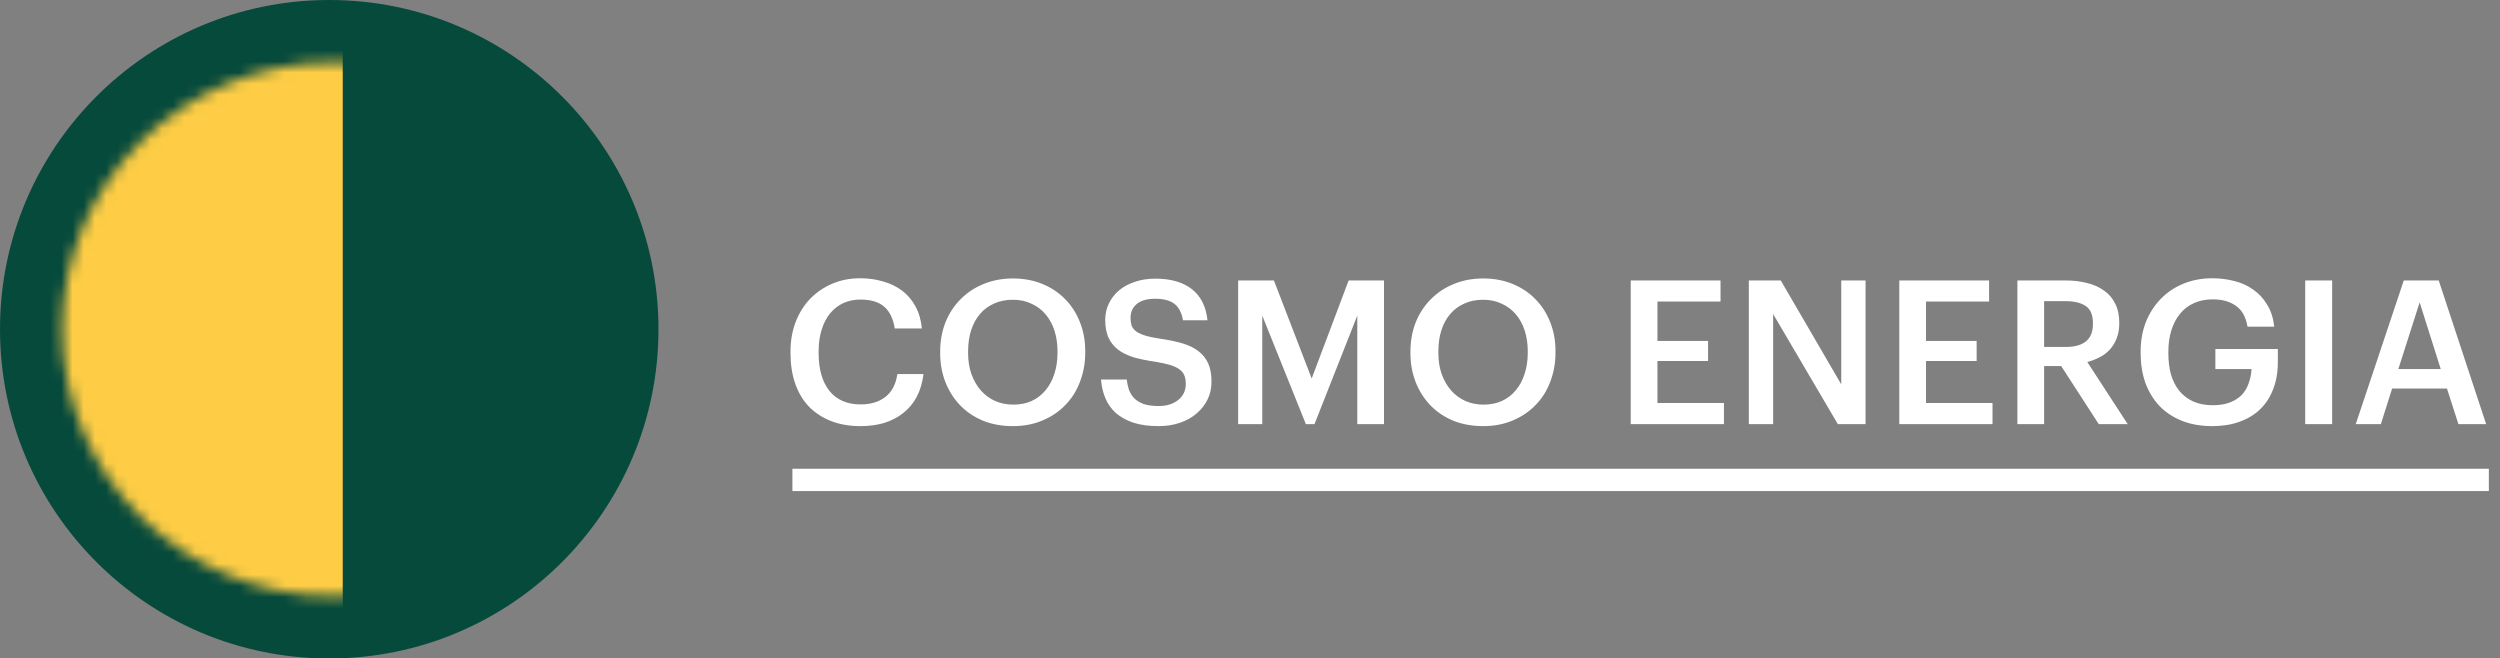 <svg width="224" height="59" viewBox="0 0 224 59" fill="none" xmlns="http://www.w3.org/2000/svg">
<rect x="0" y="0" width="224" height="59" fill="#808080" stroke="none"/>
<circle cx="29.5" cy="29.5" r="29.5" fill="#064A3C"/>
<mask id="mask0_2809_453" style="mask-type:alpha" maskUnits="userSpaceOnUse" x="5" y="5" width="50" height="49">
<ellipse cx="24.318" cy="23.919" rx="24.318" ry="23.919" transform="matrix(-1 0 0 1 54.216 5.581)" fill="#FECD45"/>
</mask>
<g mask="url(#mask0_2809_453)">
<rect width="57.552" height="56.608" transform="matrix(-1 0 0 1 30.709 2.392)" fill="#FECD45"/>
</g>
<path d="M77.11 38.18C76.102 38.18 75.208 38.024 74.428 37.712C73.648 37.4 72.988 36.962 72.448 36.398C71.92 35.834 71.518 35.15 71.242 34.346C70.966 33.542 70.828 32.642 70.828 31.646V31.502C70.828 30.53 70.984 29.642 71.296 28.838C71.608 28.034 72.04 27.344 72.592 26.768C73.156 26.192 73.816 25.742 74.572 25.418C75.34 25.094 76.174 24.932 77.074 24.932C77.806 24.932 78.49 25.028 79.126 25.22C79.774 25.4 80.344 25.676 80.836 26.048C81.328 26.42 81.724 26.888 82.024 27.452C82.336 28.016 82.528 28.676 82.6 29.432H80.17C80.038 28.568 79.726 27.92 79.234 27.488C78.742 27.056 78.028 26.84 77.092 26.84C76.528 26.84 76.012 26.948 75.544 27.164C75.088 27.38 74.698 27.686 74.374 28.082C74.05 28.478 73.798 28.964 73.618 29.54C73.438 30.116 73.348 30.764 73.348 31.484V31.628C73.348 33.08 73.672 34.214 74.32 35.03C74.98 35.834 75.91 36.236 77.11 36.236C78.01 36.236 78.748 36.014 79.324 35.57C79.912 35.114 80.272 34.43 80.404 33.518H82.744C82.648 34.298 82.444 34.982 82.132 35.57C81.82 36.146 81.418 36.626 80.926 37.01C80.446 37.394 79.882 37.688 79.234 37.892C78.586 38.084 77.878 38.18 77.11 38.18ZM90.792 36.254C91.404 36.254 91.95 36.146 92.43 35.93C92.922 35.702 93.336 35.384 93.672 34.976C94.02 34.568 94.284 34.082 94.464 33.518C94.656 32.942 94.752 32.306 94.752 31.61V31.466C94.752 30.806 94.662 30.194 94.482 29.63C94.302 29.066 94.038 28.58 93.69 28.172C93.354 27.764 92.934 27.446 92.43 27.218C91.938 26.978 91.38 26.858 90.756 26.858C90.12 26.858 89.556 26.972 89.064 27.2C88.572 27.416 88.152 27.728 87.804 28.136C87.456 28.544 87.192 29.03 87.012 29.594C86.832 30.158 86.742 30.788 86.742 31.484V31.628C86.742 32.336 86.844 32.972 87.048 33.536C87.252 34.1 87.534 34.586 87.894 34.994C88.254 35.402 88.68 35.714 89.172 35.93C89.664 36.146 90.204 36.254 90.792 36.254ZM90.756 38.18C89.772 38.18 88.878 38.018 88.074 37.694C87.27 37.358 86.586 36.896 86.022 36.308C85.458 35.72 85.02 35.03 84.708 34.238C84.396 33.434 84.24 32.57 84.24 31.646V31.502C84.24 30.566 84.396 29.696 84.708 28.892C85.032 28.088 85.482 27.398 86.058 26.822C86.634 26.234 87.318 25.778 88.11 25.454C88.914 25.118 89.796 24.95 90.756 24.95C91.716 24.95 92.592 25.112 93.384 25.436C94.176 25.76 94.854 26.21 95.418 26.786C95.994 27.362 96.438 28.046 96.75 28.838C97.074 29.63 97.236 30.5 97.236 31.448V31.592C97.236 32.528 97.08 33.398 96.768 34.202C96.468 35.006 96.03 35.702 95.454 36.29C94.89 36.878 94.206 37.34 93.402 37.676C92.61 38.012 91.728 38.18 90.756 38.18ZM103.817 38.18C102.941 38.18 102.185 38.078 101.549 37.874C100.925 37.658 100.403 37.37 99.983 37.01C99.575 36.638 99.263 36.2 99.047 35.696C98.831 35.18 98.699 34.616 98.651 34.004H100.955C100.991 34.328 101.057 34.634 101.153 34.922C101.261 35.21 101.417 35.462 101.621 35.678C101.837 35.894 102.119 36.068 102.467 36.2C102.827 36.32 103.277 36.38 103.817 36.38C104.537 36.38 105.119 36.2 105.563 35.84C106.019 35.48 106.247 35 106.247 34.4C106.247 34.1 106.205 33.848 106.121 33.644C106.037 33.428 105.893 33.248 105.689 33.104C105.485 32.948 105.209 32.816 104.861 32.708C104.513 32.6 104.081 32.504 103.565 32.42C102.797 32.312 102.125 32.174 101.549 32.006C100.985 31.826 100.517 31.592 100.145 31.304C99.773 31.004 99.491 30.638 99.299 30.206C99.119 29.774 99.029 29.258 99.029 28.658C99.029 28.13 99.137 27.644 99.353 27.2C99.569 26.744 99.869 26.354 100.253 26.03C100.649 25.694 101.123 25.436 101.675 25.256C102.227 25.064 102.839 24.968 103.511 24.968C104.903 24.968 105.995 25.28 106.787 25.904C107.591 26.528 108.059 27.458 108.191 28.694H105.995C105.875 28.01 105.617 27.518 105.221 27.218C104.825 26.918 104.255 26.768 103.511 26.768C102.779 26.768 102.227 26.924 101.855 27.236C101.483 27.548 101.297 27.956 101.297 28.46C101.297 28.724 101.327 28.958 101.387 29.162C101.459 29.354 101.591 29.528 101.783 29.684C101.987 29.828 102.257 29.954 102.593 30.062C102.941 30.17 103.397 30.266 103.961 30.35C104.717 30.458 105.377 30.596 105.941 30.764C106.517 30.932 106.997 31.166 107.381 31.466C107.777 31.766 108.071 32.138 108.263 32.582C108.455 33.014 108.551 33.554 108.551 34.202C108.551 34.766 108.437 35.288 108.209 35.768C107.981 36.248 107.657 36.668 107.237 37.028C106.829 37.388 106.331 37.67 105.743 37.874C105.167 38.078 104.525 38.18 103.817 38.18ZM110.939 25.13H114.143L117.527 33.914L120.839 25.13H124.007V38H121.613V28.28L117.779 38H117.005L113.099 28.28V38H110.939V25.13ZM132.927 36.254C133.539 36.254 134.085 36.146 134.565 35.93C135.057 35.702 135.471 35.384 135.807 34.976C136.155 34.568 136.419 34.082 136.599 33.518C136.791 32.942 136.887 32.306 136.887 31.61V31.466C136.887 30.806 136.797 30.194 136.617 29.63C136.437 29.066 136.173 28.58 135.825 28.172C135.489 27.764 135.069 27.446 134.565 27.218C134.073 26.978 133.515 26.858 132.891 26.858C132.255 26.858 131.691 26.972 131.199 27.2C130.707 27.416 130.287 27.728 129.939 28.136C129.591 28.544 129.327 29.03 129.147 29.594C128.967 30.158 128.877 30.788 128.877 31.484V31.628C128.877 32.336 128.979 32.972 129.183 33.536C129.387 34.1 129.669 34.586 130.029 34.994C130.389 35.402 130.815 35.714 131.307 35.93C131.799 36.146 132.339 36.254 132.927 36.254ZM132.891 38.18C131.907 38.18 131.013 38.018 130.209 37.694C129.405 37.358 128.721 36.896 128.157 36.308C127.593 35.72 127.155 35.03 126.843 34.238C126.531 33.434 126.375 32.57 126.375 31.646V31.502C126.375 30.566 126.531 29.696 126.843 28.892C127.167 28.088 127.617 27.398 128.193 26.822C128.769 26.234 129.453 25.778 130.245 25.454C131.049 25.118 131.931 24.95 132.891 24.95C133.851 24.95 134.727 25.112 135.519 25.436C136.311 25.76 136.989 26.21 137.553 26.786C138.129 27.362 138.573 28.046 138.885 28.838C139.209 29.63 139.371 30.5 139.371 31.448V31.592C139.371 32.528 139.215 33.398 138.903 34.202C138.603 35.006 138.165 35.702 137.589 36.29C137.025 36.878 136.341 37.34 135.537 37.676C134.745 38.012 133.863 38.18 132.891 38.18ZM146.113 25.13H154.159V27.02H148.507V30.548H153.043V32.348H148.507V36.11H154.465V38H146.113V25.13ZM156.695 25.13H159.557L164.975 34.436V25.13H167.153V38H164.669L158.873 28.136V38H156.695V25.13ZM170.177 25.13H178.223V27.02H172.571V30.548H177.107V32.348H172.571V36.11H178.529V38H170.177V25.13ZM180.759 25.13H185.079C185.787 25.13 186.435 25.208 187.023 25.364C187.611 25.508 188.115 25.736 188.535 26.048C188.967 26.348 189.297 26.738 189.525 27.218C189.765 27.686 189.885 28.25 189.885 28.91V28.982C189.885 29.486 189.807 29.93 189.651 30.314C189.507 30.698 189.303 31.034 189.039 31.322C188.787 31.598 188.487 31.826 188.139 32.006C187.791 32.186 187.419 32.33 187.023 32.438L190.641 38H188.049L184.683 32.798H183.153V38H180.759V25.13ZM185.079 31.088C186.711 31.088 187.527 30.404 187.527 29.036V28.964C187.527 28.22 187.311 27.704 186.879 27.416C186.447 27.128 185.847 26.984 185.079 26.984H183.153V31.088H185.079ZM198.227 38.18C197.195 38.18 196.277 38.018 195.473 37.694C194.681 37.37 194.009 36.92 193.457 36.344C192.917 35.756 192.503 35.066 192.215 34.274C191.939 33.47 191.801 32.594 191.801 31.646V31.502C191.801 30.542 191.957 29.66 192.269 28.856C192.593 28.052 193.037 27.362 193.601 26.786C194.165 26.198 194.843 25.742 195.635 25.418C196.427 25.094 197.291 24.932 198.227 24.932C198.911 24.932 199.571 25.016 200.207 25.184C200.843 25.34 201.407 25.598 201.899 25.958C202.403 26.306 202.817 26.756 203.141 27.308C203.477 27.848 203.687 28.502 203.771 29.27H201.377C201.233 28.406 200.885 27.782 200.333 27.398C199.793 27.014 199.103 26.822 198.263 26.822C197.627 26.822 197.063 26.936 196.571 27.164C196.079 27.38 195.665 27.698 195.329 28.118C194.993 28.526 194.735 29.018 194.555 29.594C194.375 30.17 194.285 30.812 194.285 31.52V31.664C194.285 32.348 194.363 32.978 194.519 33.554C194.687 34.118 194.933 34.604 195.257 35.012C195.593 35.42 196.007 35.738 196.499 35.966C197.003 36.194 197.591 36.308 198.263 36.308C198.863 36.308 199.379 36.224 199.811 36.056C200.243 35.888 200.597 35.66 200.873 35.372C201.149 35.072 201.353 34.724 201.485 34.328C201.629 33.932 201.713 33.512 201.737 33.068H198.497V31.268H204.095V32.456C204.095 33.344 203.957 34.142 203.681 34.85C203.417 35.558 203.033 36.158 202.529 36.65C202.025 37.142 201.407 37.52 200.675 37.784C199.955 38.048 199.139 38.18 198.227 38.18ZM206.548 25.13H208.96V38H206.548V25.13ZM215.378 25.13H218.51L222.758 38H220.274L219.248 34.814H214.334L213.326 38H211.076L215.378 25.13ZM214.892 33.068H218.69L216.8 27.092L214.892 33.068Z" fill="white"/>
<rect x="71" y="42" width="152" height="2" fill="white"/>
</svg>
